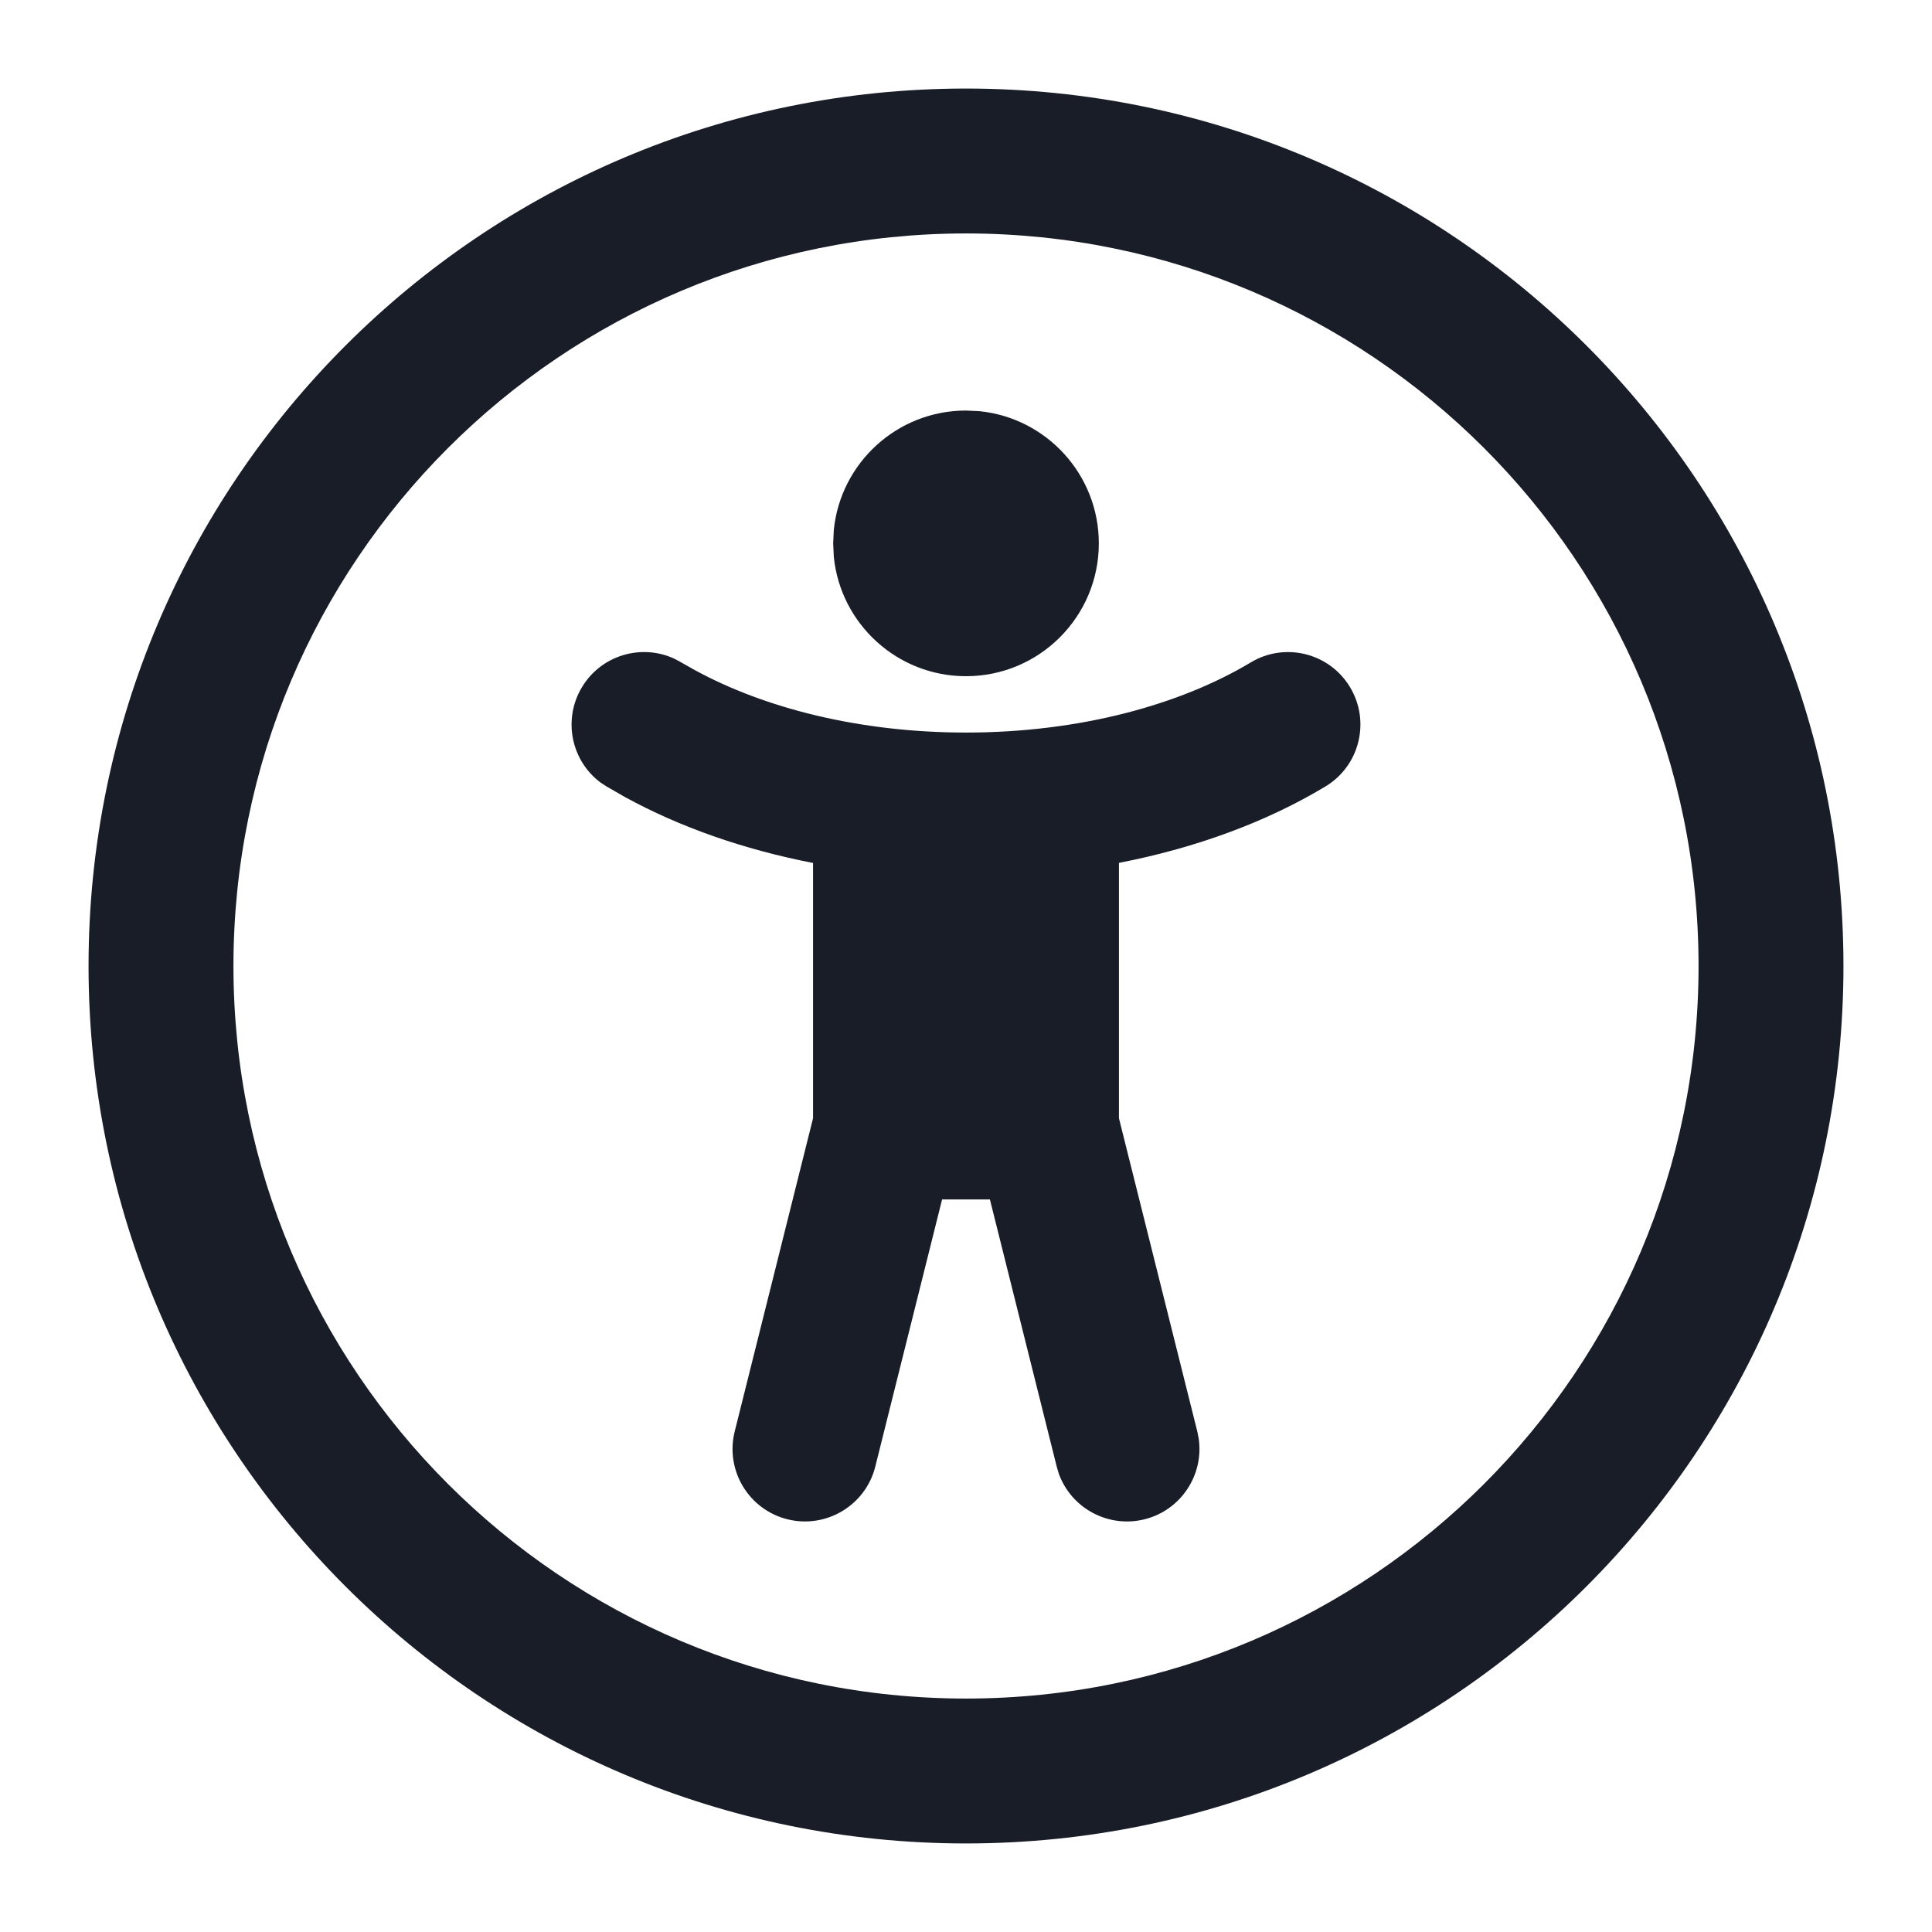 <svg width="24" height="24" viewBox="0 0 24 24" fill="none" xmlns="http://www.w3.org/2000/svg">
<path d="M15.537 8.229C15.963 7.973 16.516 8.111 16.771 8.537C17.027 8.963 16.889 9.516 16.463 9.771C15.733 10.21 14.858 10.533 13.9 10.719V13.891L14.873 17.781L14.891 17.872C14.956 18.323 14.67 18.76 14.219 18.873C13.767 18.986 13.308 18.736 13.153 18.307L13.127 18.219L12.297 14.9H11.703L10.873 18.219C10.752 18.701 10.263 18.993 9.781 18.873C9.299 18.752 9.006 18.263 9.127 17.781L10.1 13.891V10.72C9.24 10.553 8.446 10.275 7.765 9.902L7.537 9.771L7.46 9.721C7.095 9.448 6.989 8.937 7.229 8.537C7.468 8.138 7.969 7.991 8.382 8.185L8.463 8.229L8.631 8.324C9.49 8.793 10.669 9.1 12 9.1C13.42 9.1 14.667 8.751 15.537 8.229Z" fill="#181D27"/>
<path d="M12.169 5.108C13.001 5.193 13.65 5.896 13.65 6.75C13.65 7.661 12.911 8.4 12 8.4C11.146 8.4 10.443 7.751 10.358 6.919L10.35 6.75L10.358 6.581C10.443 5.749 11.146 5.1 12 5.1L12.169 5.108Z" fill="#181D27"/>
<path fill-rule="evenodd" clip-rule="evenodd" d="M12 1.1C18.02 1.1 22.9 5.98 22.9 12C22.9 18.02 18.02 22.9 12 22.9C5.98 22.9 1.1 18.02 1.1 12C1.1 5.98 5.98 1.1 12 1.1ZM12 2.9C6.974 2.9 2.9 6.974 2.9 12C2.9 17.026 6.974 21.1 12 21.1C17.026 21.1 21.1 17.026 21.1 12C21.1 6.974 17.026 2.9 12 2.9Z" fill="#181D27"/>
</svg>
